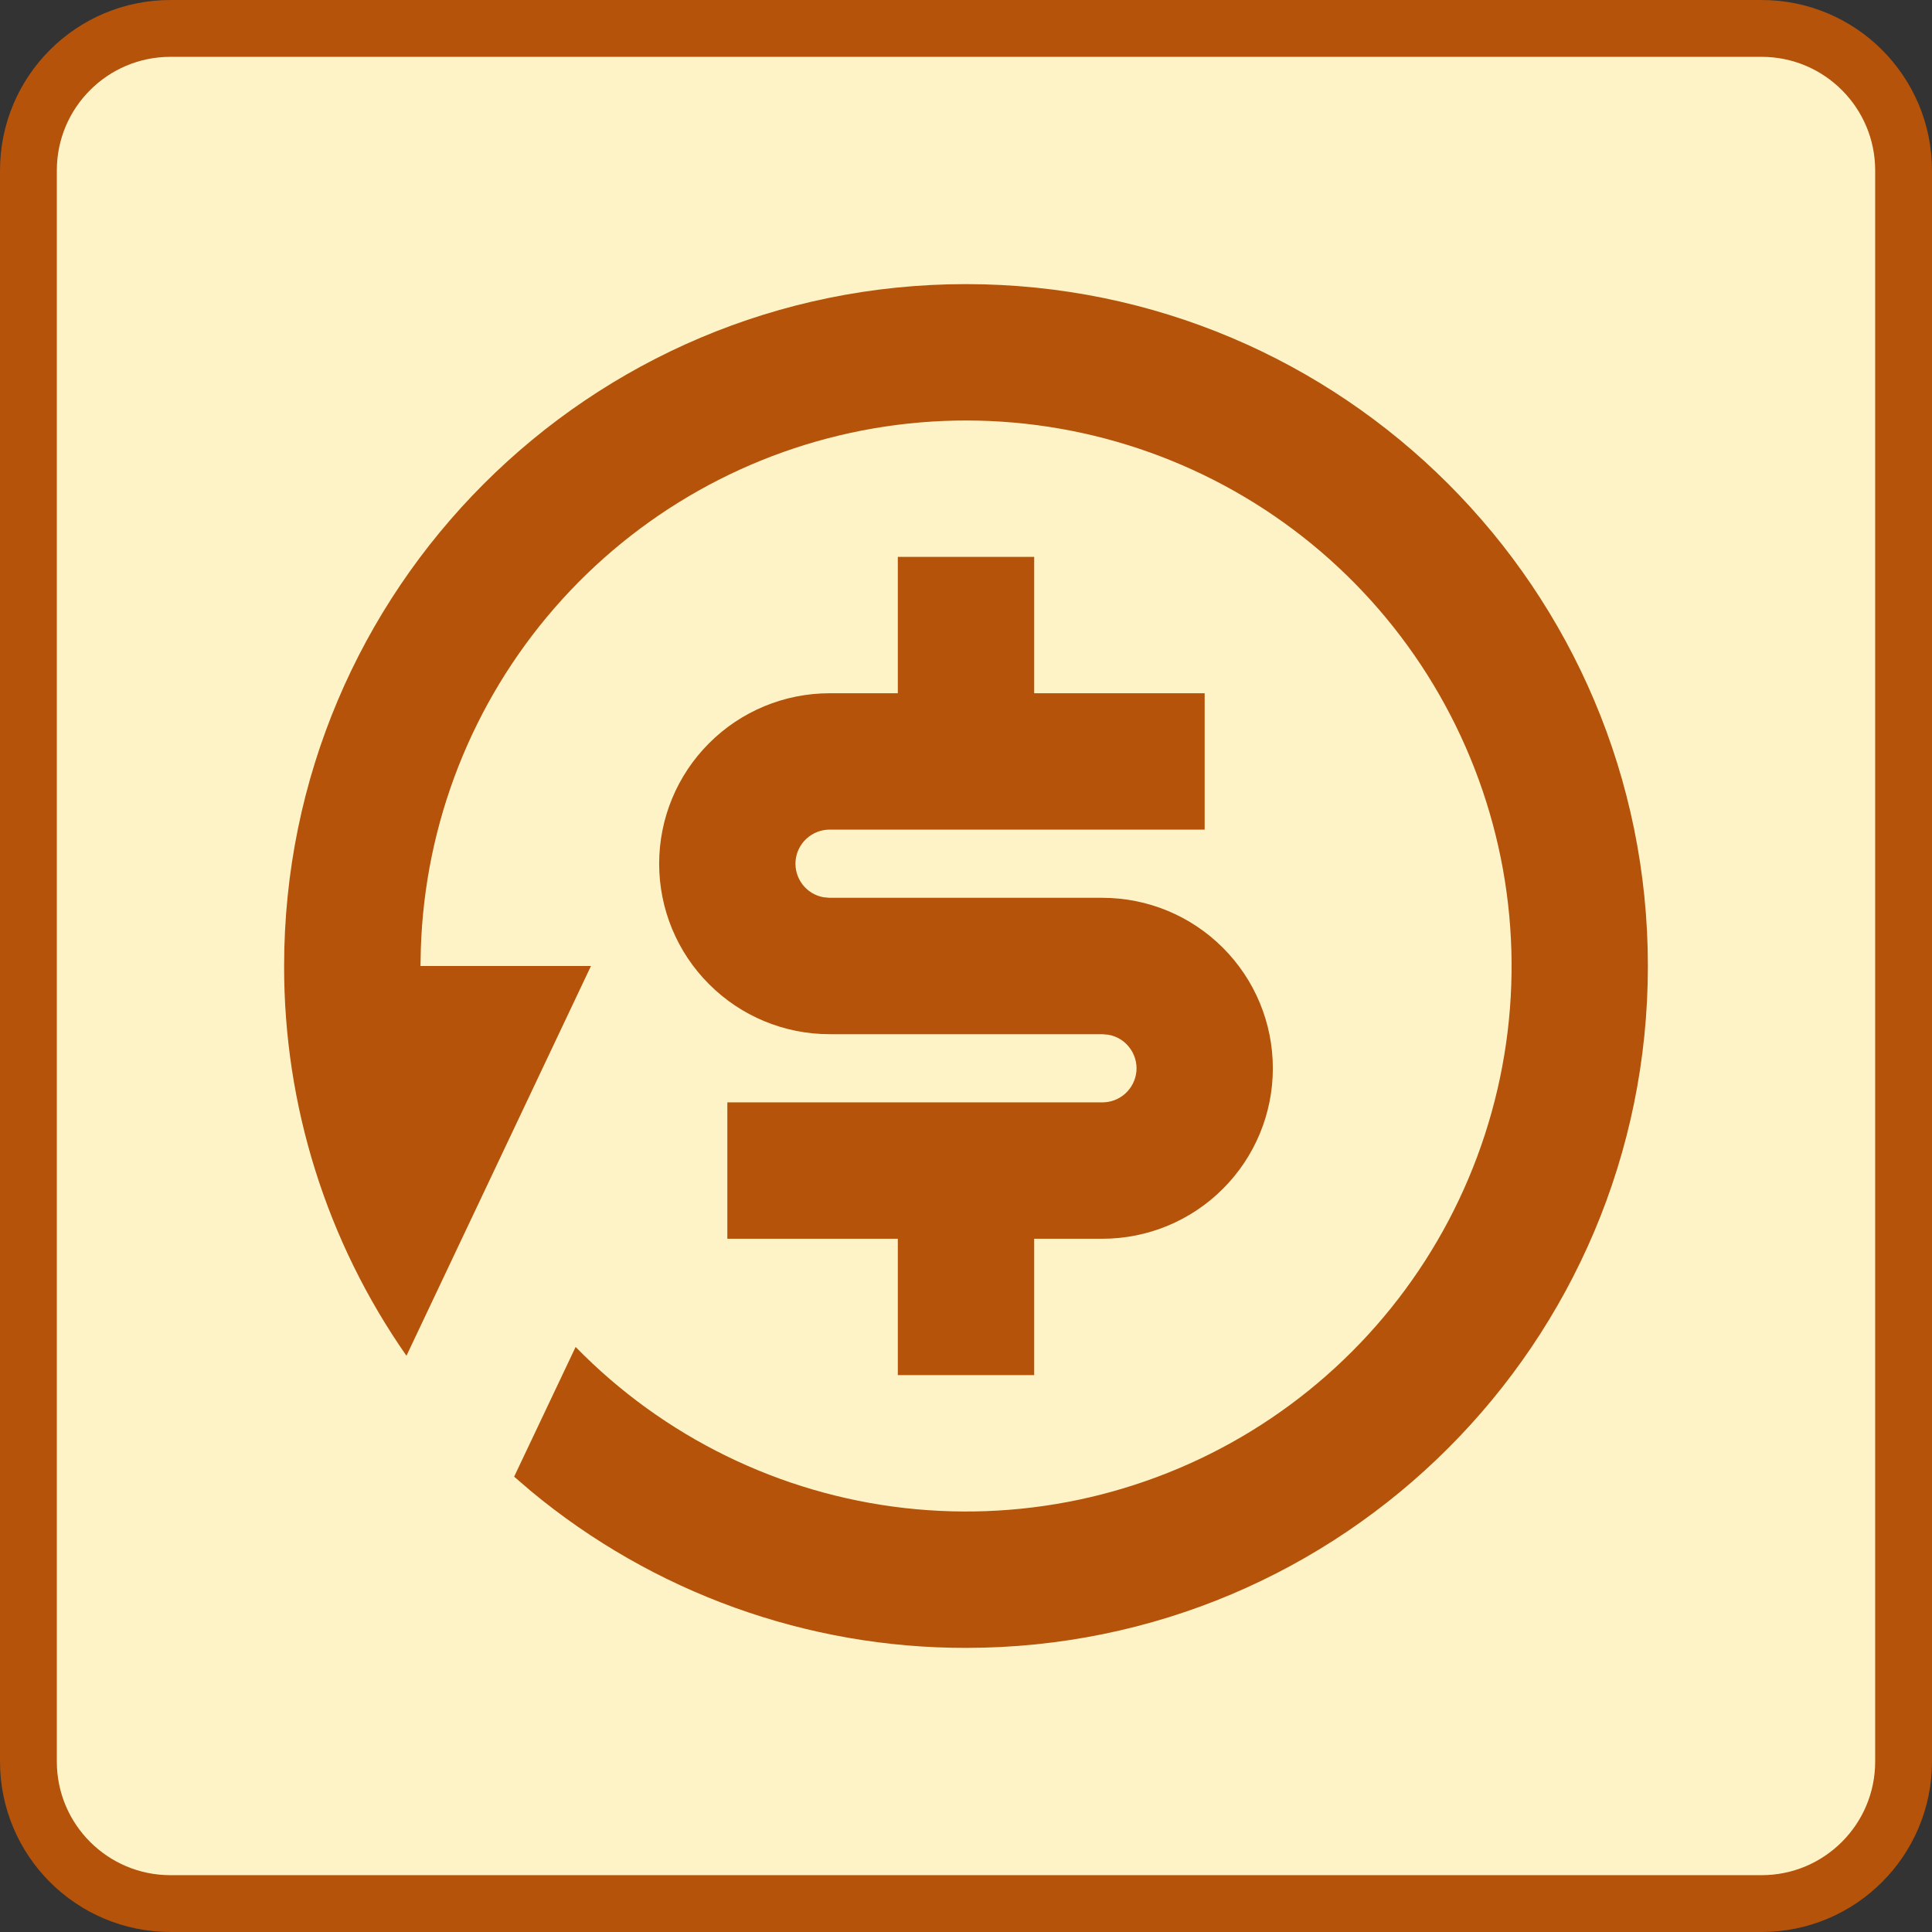 <svg width="34" height="34" viewBox="0 0 34 34" fill="none" xmlns="http://www.w3.org/2000/svg">
<rect x="0" y="0" width="34" height="34" fill="#333333" stroke="none"/>
<path d="M3 0.5C1.619 0.5 0.5 1.619 0.5 3V31C0.5 32.381 1.619 33.5 3 33.5H31C32.381 33.5 33.5 32.381 33.5 31V3C33.5 1.619 32.381 0.5 31 0.5H3Z" fill="#FEF3C7" stroke="#B45309"/>
<path d="M17 5C23.628 5 29 10.372 29 17C29 23.628 23.628 29 17 29C14.202 29.004 11.492 28.026 9.34 26.238L9.048 25.987L10.13 23.704C11.676 25.288 13.721 26.29 15.92 26.539C18.119 26.788 20.337 26.27 22.198 25.072C24.059 23.874 25.449 22.07 26.132 19.965C26.816 17.86 26.751 15.583 25.948 13.521C25.146 11.458 23.656 9.736 21.73 8.646C19.804 7.556 17.56 7.164 15.379 7.538C13.198 7.912 11.213 9.029 9.76 10.698C8.307 12.368 7.475 14.488 7.406 16.7L7.4 17H10.4L7.153 23.859C5.748 21.848 4.996 19.453 5 17C5 10.372 10.372 5 17 5ZM18.2 9.8V12.2H21.2V14.6H14.6C14.45 14.6 14.306 14.656 14.195 14.757C14.084 14.858 14.015 14.996 14.001 15.146C13.988 15.295 14.031 15.444 14.121 15.563C14.212 15.683 14.345 15.764 14.492 15.79L14.6 15.8H19.4C20.196 15.8 20.959 16.116 21.521 16.679C22.084 17.241 22.4 18.004 22.4 18.8C22.4 19.596 22.084 20.359 21.521 20.921C20.959 21.484 20.196 21.8 19.4 21.8H18.2V24.2H15.8V21.8H12.8V19.4H19.4C19.55 19.4 19.695 19.344 19.805 19.243C19.916 19.142 19.985 19.003 19.999 18.854C20.012 18.705 19.969 18.556 19.878 18.437C19.788 18.317 19.655 18.236 19.508 18.21L19.4 18.2H14.6C13.804 18.2 13.041 17.884 12.479 17.321C11.916 16.759 11.6 15.996 11.6 15.2C11.6 14.404 11.916 13.641 12.479 13.079C13.041 12.516 13.804 12.2 14.6 12.2H15.8V9.8H18.2Z" fill="#B45309"/>
</svg>
